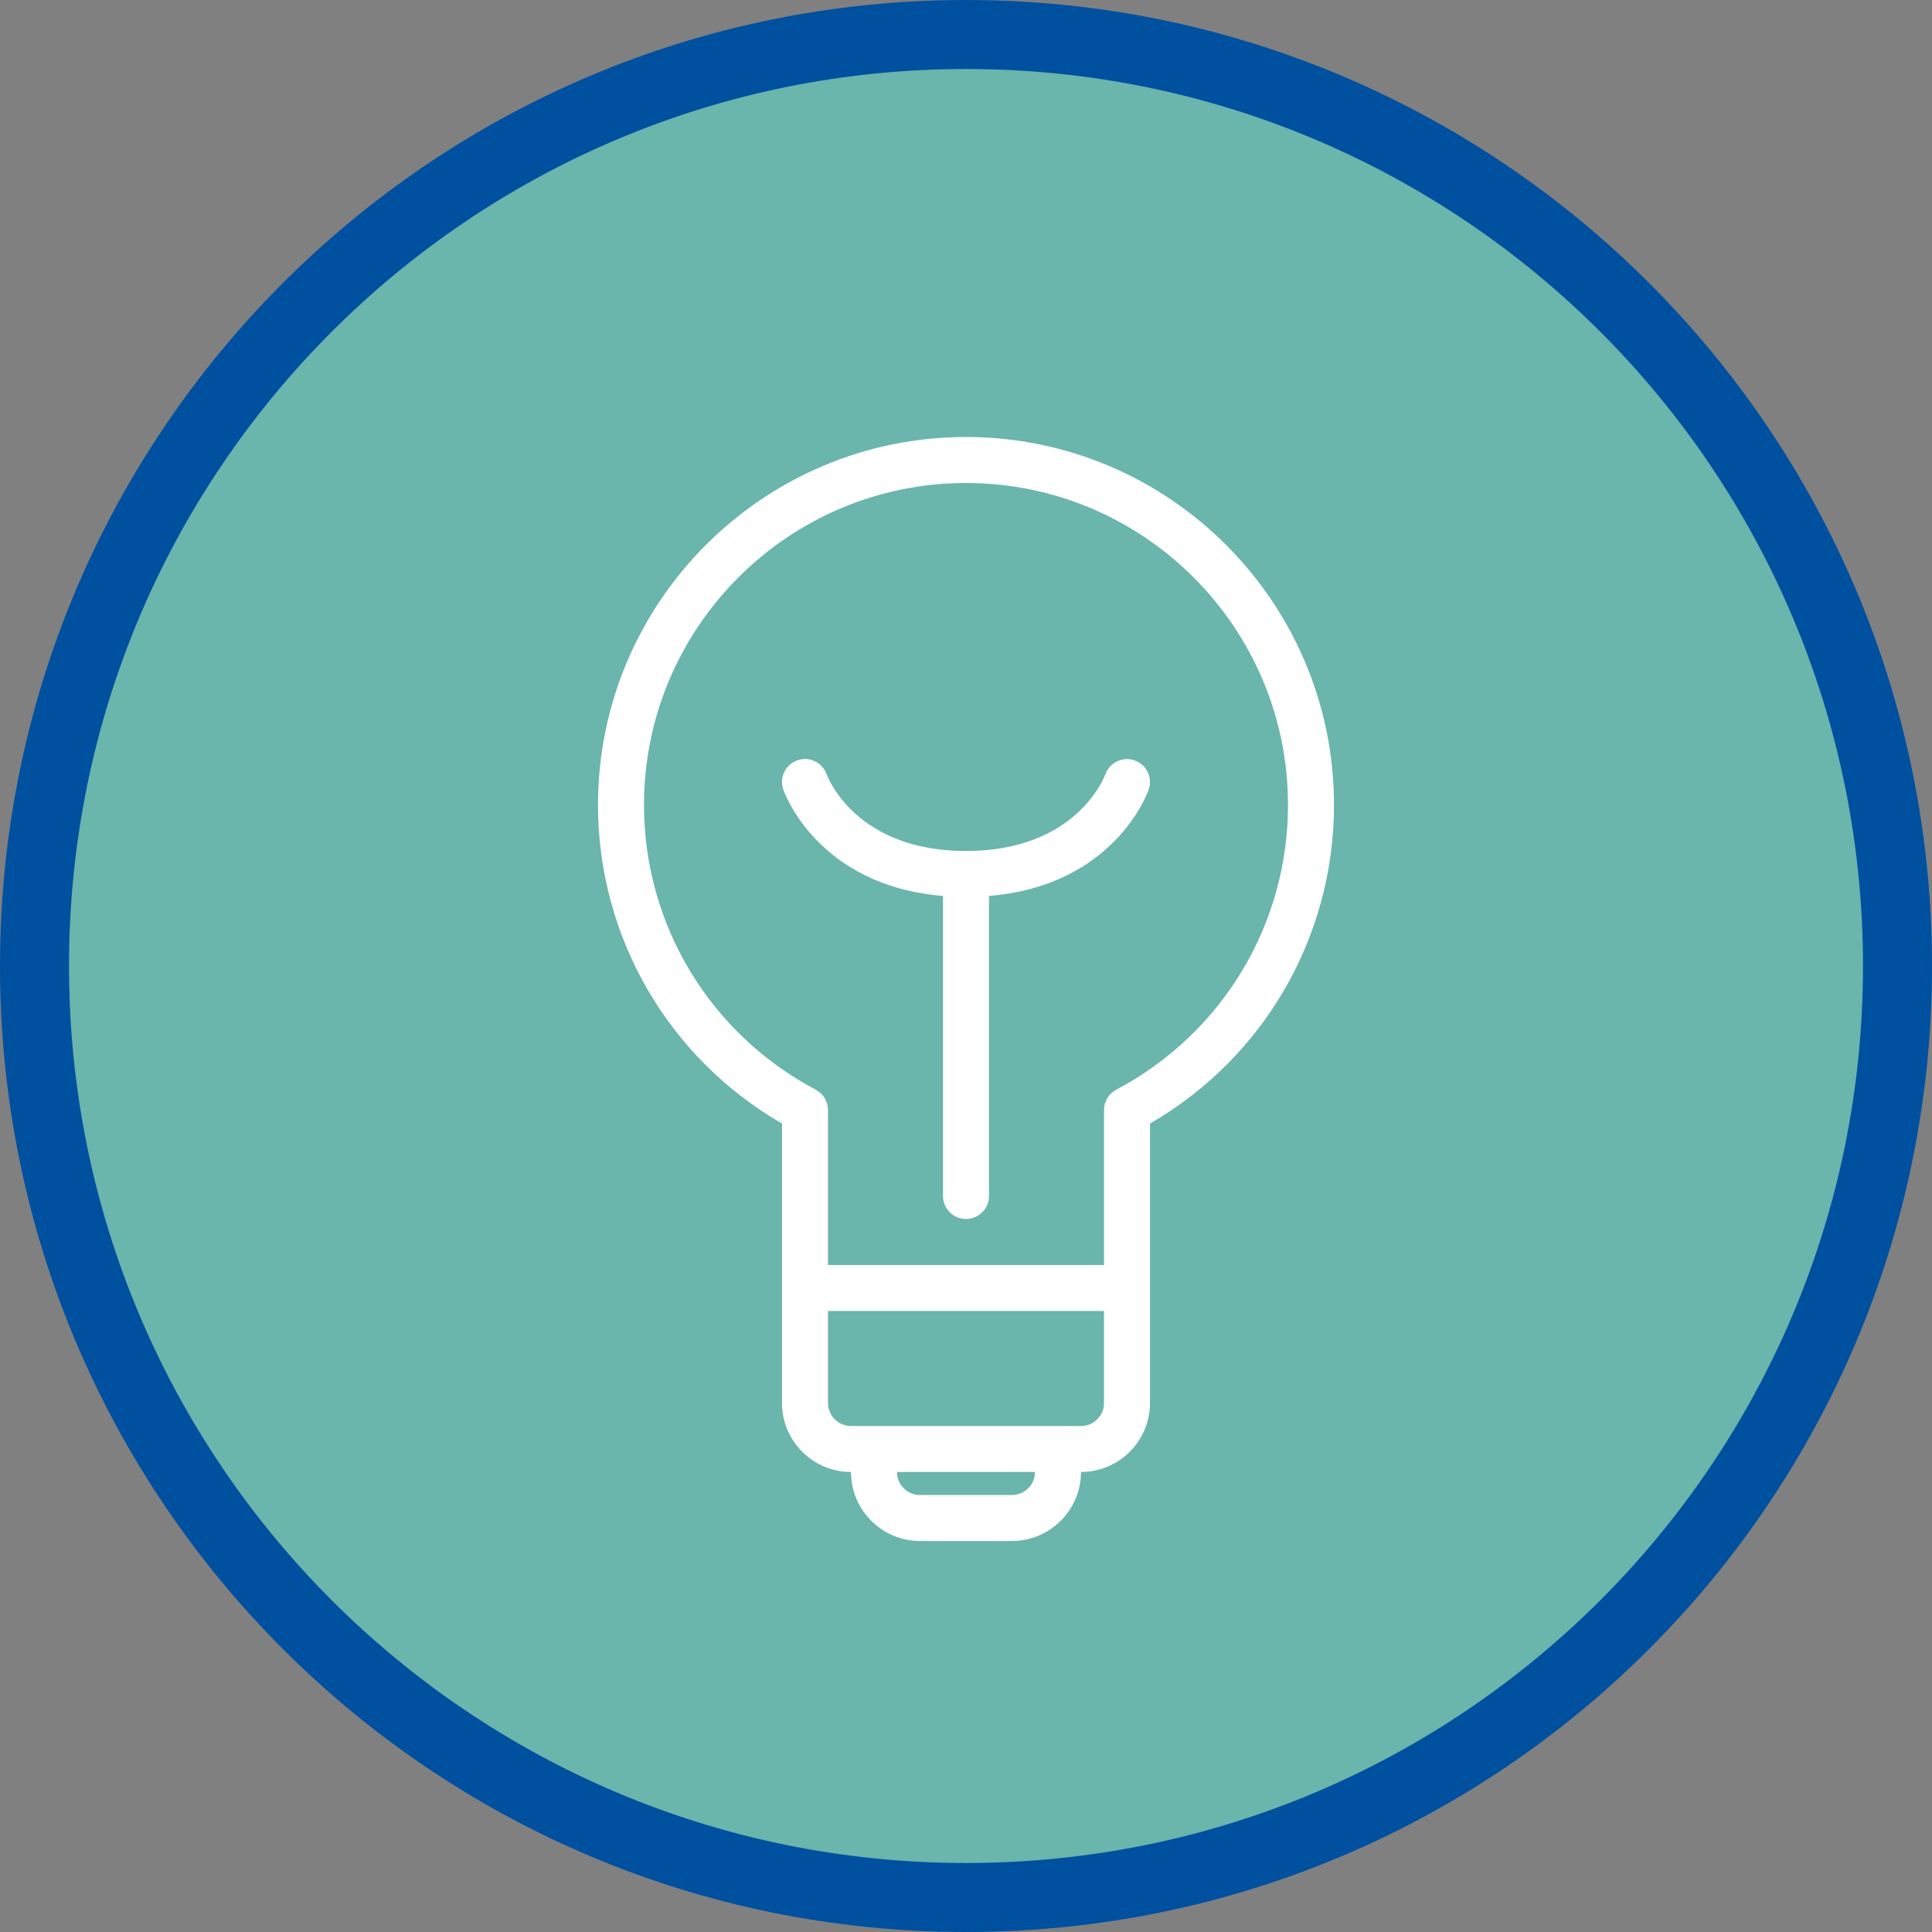 <?xml version="1.0" encoding="utf-8"?>
<!-- Generator: Adobe Illustrator 17.0.0, SVG Export Plug-In . SVG Version: 6.00 Build 0)  -->
<!DOCTYPE svg PUBLIC "-//W3C//DTD SVG 1.1//EN" "http://www.w3.org/Graphics/SVG/1.1/DTD/svg11.dtd">
<svg version="1.1" id="Livello_1" xmlns="http://www.w3.org/2000/svg" xmlns:xlink="http://www.w3.org/1999/xlink" x="0px" y="0px"
	 width="84px" height="84px" viewBox="0 0 84 84" enable-background="new 0 0 84 84" xml:space="preserve">
<rect x="0" y="0" width="84" height="84" fill="#808080" stroke="none"/>
<path fill-rule="evenodd" clip-rule="evenodd" fill="#0050a0" d="M42,0c23.196,0,42,18.804,42,42S65.196,84,42,84S0,65.196,0,42
	S18.804,0,42,0z"/>
<path fill-rule="evenodd" clip-rule="evenodd" fill="#6AB5AC" d="M42,3c21.539,0,39,17.461,39,39S63.539,81,42,81S3,63.539,3,42
	S20.461,3,42,3z"/>
<g>
	<path fill="#FFFFFF" d="M42,19c-8.822,0-16,7.178-16,16c0,5.738,3.05,10.991,8,13.851V55v1v5c0,1.654,1.346,3,3,3
		c0,1.654,1.346,3,3,3h4c1.654,0,3-1.346,3-3c1.654,0,3-1.346,3-3v-5v-1v-6.149c4.95-2.86,8-8.113,8-13.851
		C58,26.178,50.822,19,42,19z M44,65h-4c-0.551,0-1-0.449-1-1h6C45,64.551,44.551,65,44,65z M48,61c0,0.551-0.449,1-1,1H37
		c-0.551,0-1-0.449-1-1v-4h12V61z M48.532,47.378C48.205,47.551,48,47.891,48,48.262V55H36v-6.738c0-0.371-0.205-0.711-0.532-0.884
		C30.861,44.941,28,40.198,28,35c0-7.72,6.28-14,14-14s14,6.28,14,14C56,40.198,53.139,44.941,48.532,47.378z"/>
	<path fill="#FFFFFF" d="M49.334,33.062c-0.519-0.185-1.088,0.087-1.276,0.603C48.008,33.801,46.784,37,42,37
		s-6.008-3.199-6.055-3.327c-0.181-0.522-0.749-0.8-1.272-0.618c-0.522,0.181-0.798,0.75-0.618,1.272
		c0.062,0.18,1.519,4.181,6.945,4.628V52c0,0.552,0.448,1,1,1s1-0.448,1-1V38.955c5.426-0.447,6.883-4.448,6.945-4.628
		C50.125,33.809,49.851,33.246,49.334,33.062z"/>
</g>
</svg>
